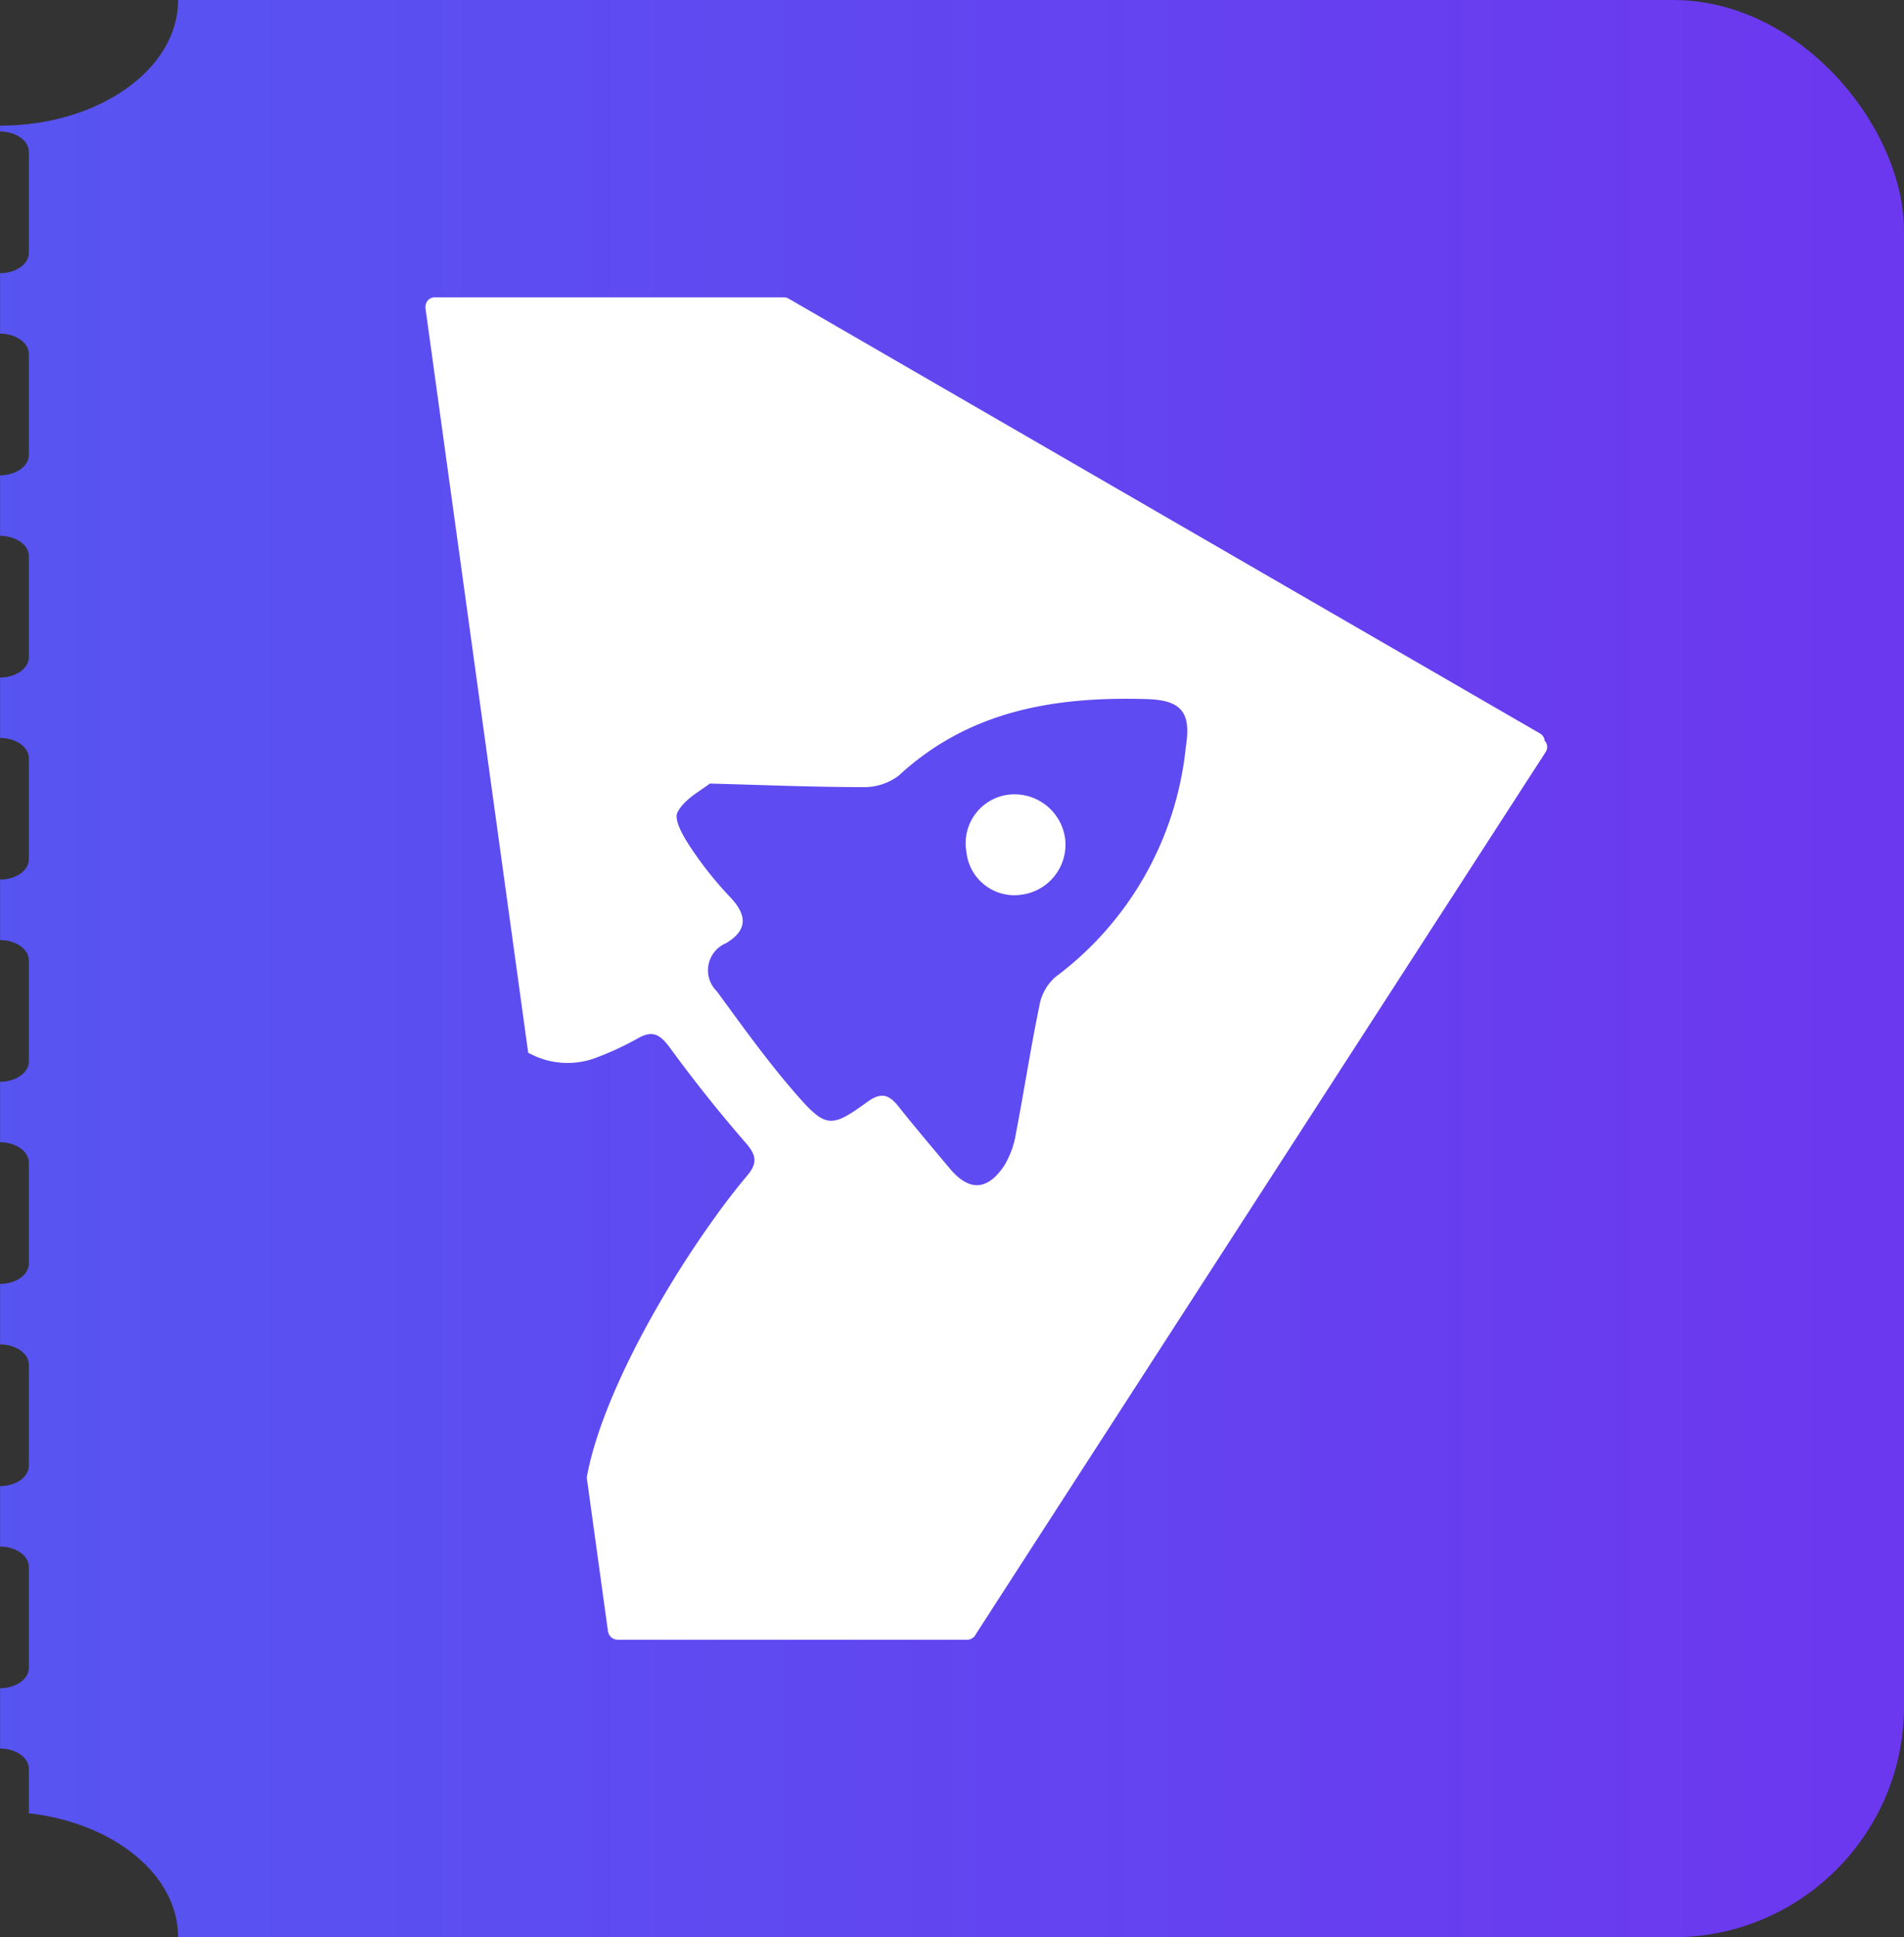 <svg xmlns="http://www.w3.org/2000/svg" width="59" height="60" viewBox="0 0 59 60">
    <rect x="0" y="0" width="59" height="60" fill="#333333" stroke="none"/>
    <defs>
        <linearGradient id="vs71ancmmb" x2="1" y1=".5" y2=".5" gradientUnits="objectBoundingBox">
            <stop offset="0" stop-color="#18a7f8"/>
            <stop offset="1" stop-color="#6c38ef"/>
        </linearGradient>
        <clipPath id="uturoll1ya">
            <path fill="none" d="M569.5 179.545c0 2.15-2.471 3.892-5.518 3.892v.181c.492 0 .891.281.891.629v3.13c0 .347-.4.629-.891.629v1.873c.492 0 .891.281.891.629v3.131c0 .346-.4.628-.891.628v1.874c.492 0 .891.281.891.629v3.13c0 .347-.4.629-.891.629v1.871c.492 0 .891.28.891.628v3.13c0 .347-.4.629-.891.629v1.873c.492 0 .891.281.891.629v3.131c0 .347-.4.629-.891.629v1.873c.492 0 .891.281.891.629v3.13c0 .347-.4.629-.891.629v1.873c.492 0 .891.281.891.629v3.131c0 .346-.4.628-.891.628v1.874c.492 0 .891.281.891.628v3.13c0 .347-.4.629-.891.629v1.868c.492 0 .891.28.891.628v1.375c2.622.3 4.626 1.9 4.626 3.837h53.481v-60z" transform="translate(-563.98 -179.545)"/>
        </clipPath>
    </defs>
    <g>
        <g clip-path="url(#uturoll1ya)">
            <rect width="236.003" height="59.999" fill="url(#vs71ancmmb)" rx="7.15" transform="translate(-177.003 0)"/>
        </g>
    </g>
    <g>
        <path fill="#fff" d="M608.416 209.4a.28.28 0 0 0-.073-.121.191.191 0 0 0 0-.039.3.3 0 0 0-.149-.183l-5.636-3.26-17.588-10.174-.059-.034a.282.282 0 0 0-.125-.032h-10.86a.327.327 0 0 0-.05.011l-.022.007a.338.338 0 0 0-.054.028l-.01.005a.319.319 0 0 0-.05.046.318.318 0 0 0-.047.079l-.009.023a.305.305 0 0 0-.016.092v.04l.036.256.423 3.065 2.725 19.741a2.5 2.5 0 0 0 2.034.182 9.322 9.322 0 0 0 1.364-.626c.485-.277.71-.094 1.009.312.737 1.007 1.517 1.987 2.337 2.929.327.374.365.622.051 1-.412.489-.8 1-1.167 1.526-1.622 2.285-3.4 5.521-3.813 7.835l.584 4.232.047.337.028.2a.3.3 0 0 0 .07.147l.016.019a.287.287 0 0 0 .135.077l.011.005h.019c.015 0 .028.008.043.008h10.847a.259.259 0 0 0 .085-.019.286.286 0 0 0 .077-.042l.017-.013a.3.3 0 0 0 .034-.026.261.261 0 0 0 .024-.043l1.345-2.083 16.2-25.065h.017v-.026l.117-.182a.292.292 0 0 0 .033-.234z" transform="translate(13.181 9.21) translate(-573.666 -195.557)"/>
        <path fill="#5e4bf1" d="M594.022 204.8c-2.832-.085-5.5.345-7.691 2.371a1.774 1.774 0 0 1-1.116.355c-1.492 0-2.984-.063-4.738-.11-.253.207-.782.469-1 .891-.124.238.2.781.427 1.119a11.287 11.287 0 0 0 1.206 1.508c.528.556.547 1.023-.131 1.427a.909.909 0 0 0-.28 1.492c.788 1.078 1.57 2.169 2.447 3.175.932 1.069 1.091 1.06 2.223.241.425-.307.669-.214.957.149.513.646 1.048 1.274 1.577 1.907.6.723 1.171.714 1.7-.078a2.749 2.749 0 0 0 .361-1c.254-1.316.456-2.64.727-3.952a1.525 1.525 0 0 1 .5-.891 10.153 10.153 0 0 0 4.038-7.131c.171-1.067-.138-1.44-1.207-1.473zm-3.828 6.048a1.493 1.493 0 0 1-1.764-1.314 1.516 1.516 0 0 1 1.306-1.775 1.585 1.585 0 0 1 1.752 1.359 1.564 1.564 0 0 1-1.294 1.731z" transform="translate(13.181 9.21) translate(-571.664 -192.358)"/>
    </g>
</svg>
